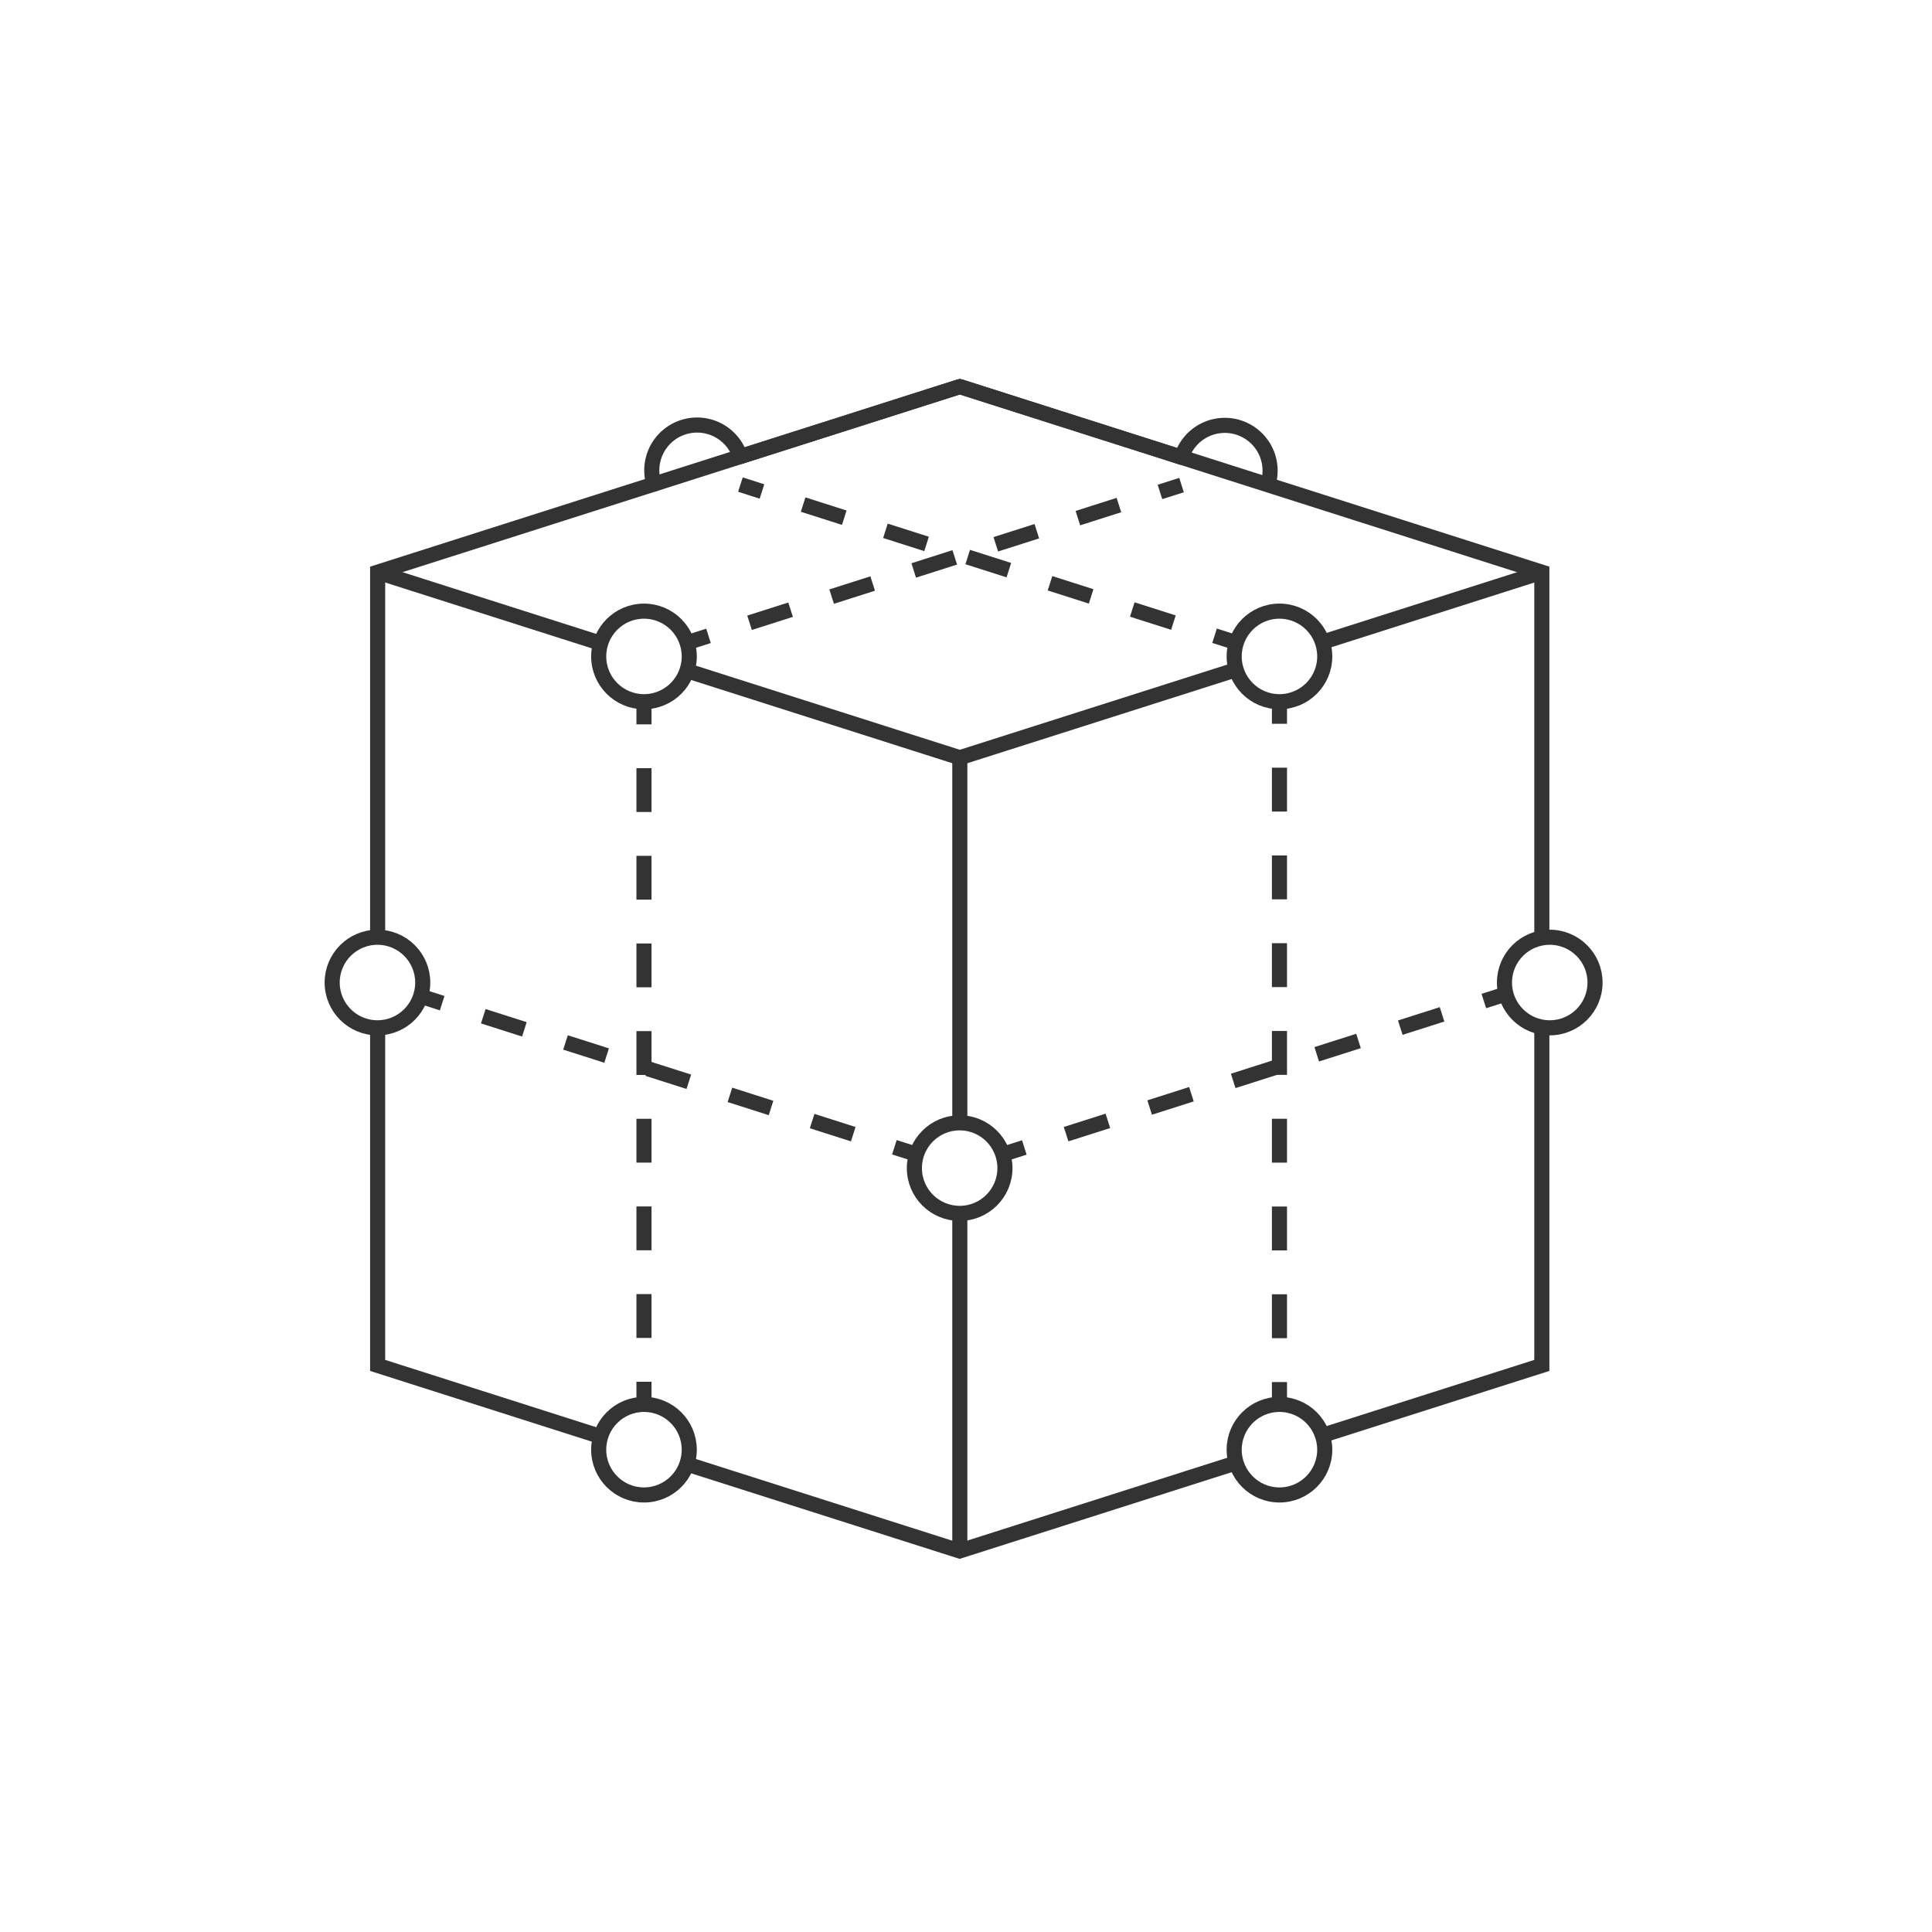 <svg xmlns="http://www.w3.org/2000/svg" viewBox="0 0 512 512"><title>eip_modules</title><line x1="350.46" y1="170.18" x2="408.65" y2="151.63" style="fill:none;stroke:#333334;stroke-miterlimit:10;stroke-width:4px"/><polyline points="182.05 177.75 254.36 200.8 327.59 177.47" style="fill:none;stroke:#333334;stroke-miterlimit:10;stroke-width:4px"/><line x1="100.08" y1="151.63" x2="158.99" y2="170.41" style="fill:none;stroke:#333334;stroke-miterlimit:10;stroke-width:4px"/><polyline points="196.22 120.98 254.36 102.45 313.12 121.18" style="fill:none;stroke:#333334;stroke-miterlimit:10;stroke-width:4px"/><line x1="254.36" y1="321.55" x2="254.36" y2="411.02" style="fill:none;stroke:#333334;stroke-miterlimit:10;stroke-width:4px"/><line x1="254.36" y1="200.8" x2="254.36" y2="297.45" style="fill:none;stroke:#333334;stroke-miterlimit:10;stroke-width:4px"/><polyline points="100.08 248.38 100.08 151.63 254.36 102.45" style="fill:none;stroke:#333334;stroke-miterlimit:10;stroke-width:4px"/><polyline points="159.17 380.7 100.08 361.85 100.08 272.38" style="fill:none;stroke:#333334;stroke-miterlimit:10;stroke-width:4px"/><polyline points="327.58 387.67 254.31 411.02 182.04 387.99" style="fill:none;stroke:#333334;stroke-miterlimit:10;stroke-width:4px"/><polyline points="408.6 272.38 408.6 361.85 350.45 380.38" style="fill:none;stroke:#333334;stroke-miterlimit:10;stroke-width:4px"/><polyline points="408.6 248.38 408.6 151.63 254.36 102.45" style="fill:none;stroke:#333334;stroke-miterlimit:10;stroke-width:4px"/><line x1="327.59" y1="170.3" x2="321.87" y2="168.48" style="fill:none;stroke:#333334;stroke-miterlimit:10;stroke-width:4px"/><line x1="310.97" y1="165" x2="207.38" y2="131.98" style="fill:none;stroke:#333334;stroke-miterlimit:10;stroke-width:4px;stroke-dasharray:11.444,11.444"/><line x1="201.93" y1="130.25" x2="196.22" y2="128.42" style="fill:none;stroke:#333334;stroke-miterlimit:10;stroke-width:4px"/><line x1="242.74" y1="305.86" x2="237.02" y2="304.04" style="fill:none;stroke:#333334;stroke-miterlimit:10;stroke-width:4px"/><line x1="226.12" y1="300.57" x2="122.63" y2="267.58" style="fill:none;stroke:#333334;stroke-miterlimit:10;stroke-width:4px;stroke-dasharray:11.434,11.434"/><line x1="117.18" y1="265.85" x2="111.46" y2="264.02" style="fill:none;stroke:#333334;stroke-miterlimit:10;stroke-width:4px"/><line x1="398.95" y1="263.46" x2="393.23" y2="265.28" style="fill:none;stroke:#333334;stroke-miterlimit:10;stroke-width:4px"/><line x1="382.16" y1="268.81" x2="276.99" y2="302.33" style="fill:none;stroke:#333334;stroke-miterlimit:10;stroke-width:4px;stroke-dasharray:11.619,11.619"/><line x1="271.46" y1="304.09" x2="265.74" y2="305.91" style="fill:none;stroke:#333334;stroke-miterlimit:10;stroke-width:4px"/><line x1="339.07" y1="185.81" x2="339.07" y2="191.81" style="fill:none;stroke:#333334;stroke-miterlimit:10;stroke-width:4px"/><line x1="339.07" y1="203.44" x2="339.07" y2="360.45" style="fill:none;stroke:#333334;stroke-miterlimit:10;stroke-width:4px;stroke-dasharray:11.63,11.63"/><line x1="339.07" y1="366.26" x2="339.07" y2="372.26" style="fill:none;stroke:#333334;stroke-miterlimit:10;stroke-width:4px"/><line x1="182.05" y1="170.33" x2="187.76" y2="168.51" style="fill:none;stroke:#333334;stroke-miterlimit:10;stroke-width:4px"/><line x1="198.64" y1="165.04" x2="301.96" y2="132.11" style="fill:none;stroke:#333334;stroke-miterlimit:10;stroke-width:4px;stroke-dasharray:11.415,11.415"/><line x1="307.4" y1="130.37" x2="313.12" y2="128.55" style="fill:none;stroke:#333334;stroke-miterlimit:10;stroke-width:4px"/><line x1="170.66" y1="185.96" x2="170.66" y2="191.96" style="fill:none;stroke:#333334;stroke-miterlimit:10;stroke-width:4px"/><line x1="170.66" y1="203.57" x2="170.66" y2="360.37" style="fill:none;stroke:#333334;stroke-miterlimit:10;stroke-width:4px;stroke-dasharray:11.615,11.615"/><line x1="170.66" y1="366.18" x2="170.66" y2="372.18" style="fill:none;stroke:#333334;stroke-miterlimit:10;stroke-width:4px"/><circle cx="254.32" cy="309.56" r="12" style="fill:none;stroke:#333334;stroke-linecap:round;stroke-miterlimit:10;stroke-width:4px"/><circle cx="410.7" cy="260.38" r="12" style="fill:none;stroke:#333334;stroke-linecap:round;stroke-miterlimit:10;stroke-width:4px"/><circle cx="100.03" cy="260.38" r="12" style="fill:none;stroke:#333334;stroke-linecap:round;stroke-miterlimit:10;stroke-width:4px"/><path d="M173.3,128.29A12,12,0,0,1,196.17,121" style="fill:none;stroke:#333334;stroke-linecap:round;stroke-miterlimit:10;stroke-width:4px"/><path d="M313.12,121.18a12,12,0,0,1,22.93,7.1" style="fill:none;stroke:#333334;stroke-linecap:round;stroke-miterlimit:10;stroke-width:4px"/><circle cx="339.07" cy="173.96" r="12" style="fill:none;stroke:#333334;stroke-linecap:round;stroke-miterlimit:10;stroke-width:4px"/><circle cx="339.07" cy="384.18" r="12" style="fill:none;stroke:#333334;stroke-linecap:round;stroke-miterlimit:10;stroke-width:4px"/><circle cx="170.66" cy="173.96" r="12" style="fill:none;stroke:#333334;stroke-linecap:round;stroke-miterlimit:10;stroke-width:4px"/><circle cx="170.66" cy="384.18" r="12" style="fill:none;stroke:#333334;stroke-linecap:round;stroke-miterlimit:10;stroke-width:4px"/></svg>